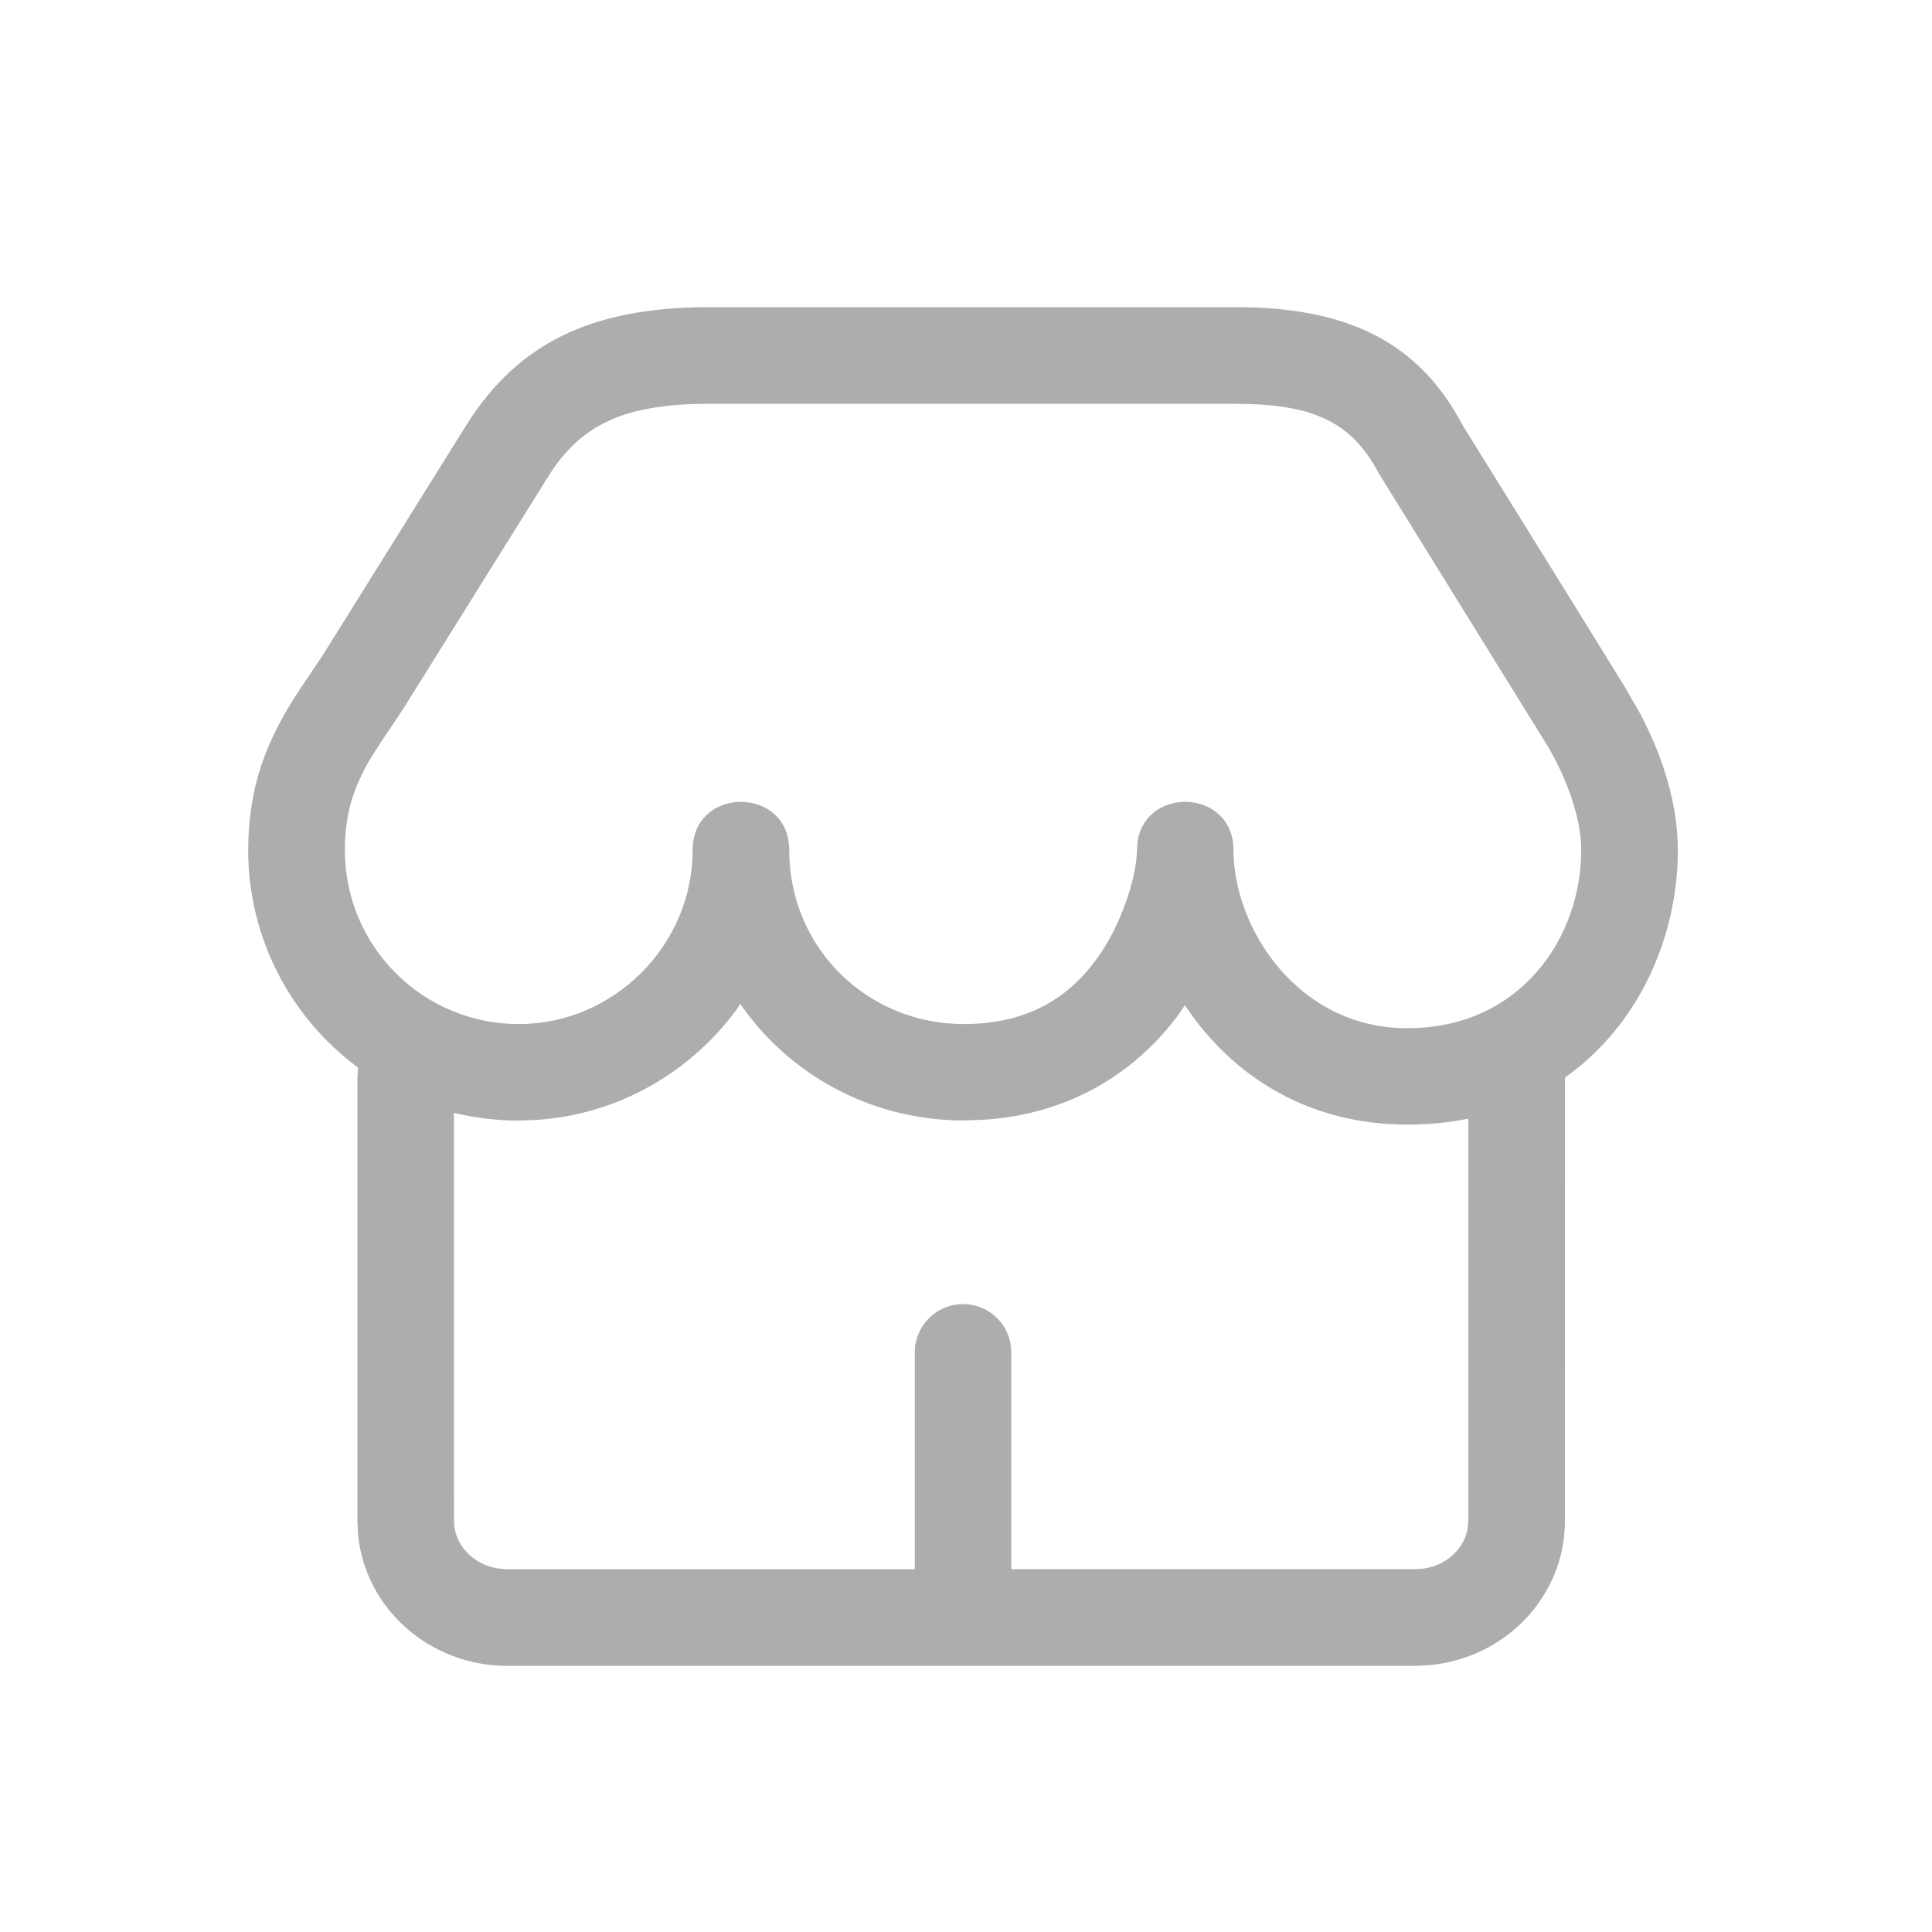 <svg xmlns="http://www.w3.org/2000/svg" width="20" height="20" viewBox="0 0 20 20">
    <defs>
        <filter id="2ls3m7749a">
            <feColorMatrix in="SourceGraphic" values="0 0 0 0 0.667 0 0 0 0 0.506 0 0 0 0 0.325 0 0 0 1 0"/>
        </filter>
    </defs>
    <g fill="none" fill-rule="evenodd" filter="url(#2ls3m7749a)" transform="translate(-20 -20)">
        <g>
            <path d="M0 0H20V20H0z" transform="translate(20 20)"/>
            <path fill="#ADADAD" d="M12.797 3.18c1.136 0 1.886.35 2.344 1.222.956 1.538 1.514 2.44 1.69 2.728l.152.265c.222.423.386.915.386 1.405 0 .89-.397 1.81-1.168 2.354l-.001 4.59c0 .788-.624 1.426-1.41 1.494l-.14.007h-9.4c-.803 0-1.472-.595-1.544-1.363l-.006-.137v-4.602l.008-.09c-.69-.51-1.139-1.33-1.139-2.256.004-.657.182-1.129.539-1.667.016-.025.193-.285.235-.35L4.828 4.4c.544-.867 1.317-1.207 2.455-1.22zm-5.133 7.214l-.056.08c-.48.639-1.225 1.07-2.069 1.12l-.17.006c-.23 0-.455-.028-.67-.08l.001 4.225c0 .24.19.448.45.491l.1.009h4.22V14c0-.276.223-.5.5-.5.245 0 .449.177.491.41l.008.09v2.244h4.181c.275 0 .496-.18.541-.411l.009-.088V11.58c-.197.04-.407.062-.63.062-1.008 0-1.76-.481-2.23-1.13l-.074-.106-.065.096c-.437.592-1.12 1.035-2.027 1.09l-.198.007c-.916 0-1.732-.433-2.245-1.112l-.067-.094zm5.133-6.214H7.294c-.826.01-1.278.208-1.617.75L4.189 7.314c-.053.084-.24.358-.247.37l-.102.161c-.187.315-.269.585-.27.956 0 .994.805 1.8 1.8 1.8.986 0 1.8-.817 1.8-1.8 0-.667 1-.667 1 0 0 1.01.807 1.8 1.806 1.8.66 0 1.116-.272 1.431-.753.23-.351.362-.809.362-1.047l.01-.105c.098-.56.99-.525.99.105 0 .8.66 1.843 1.8 1.843 1.177 0 1.8-.945 1.8-1.843 0-.34-.158-.756-.346-1.075l-1.75-2.826c-.28-.532-.68-.719-1.476-.719z" transform="translate(20 20)"/>
        </g>
    </g>
</svg>
